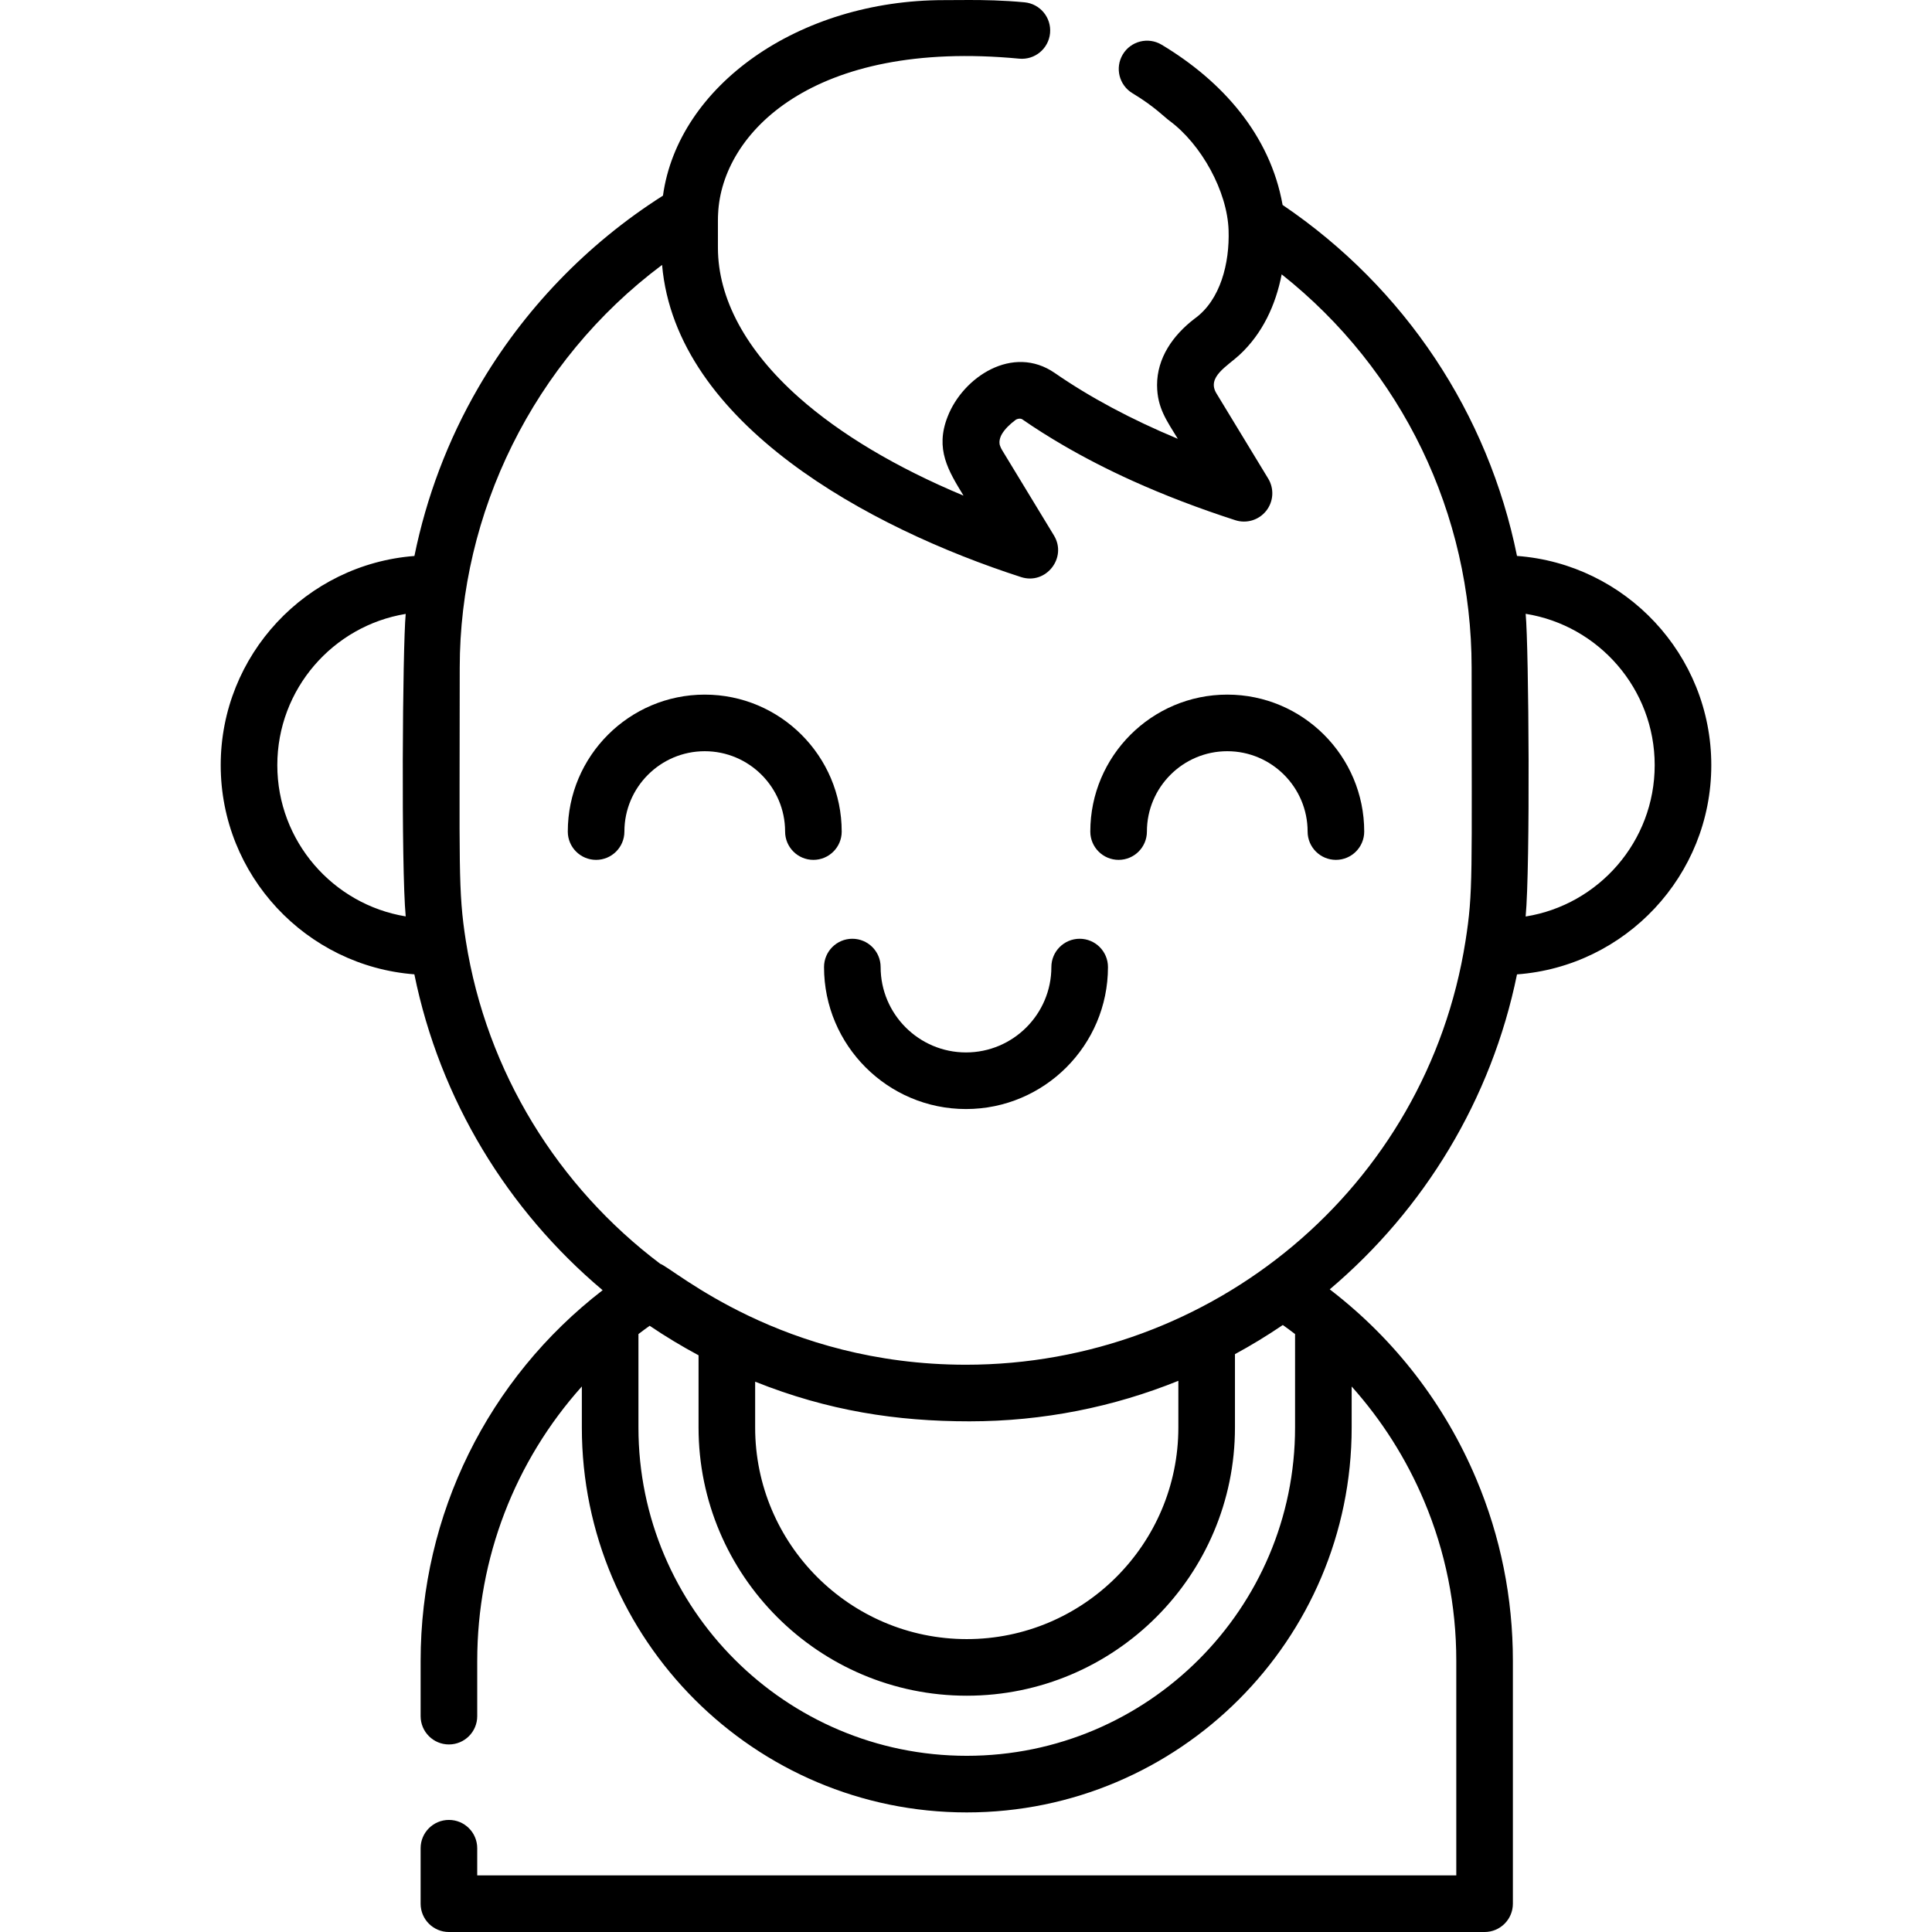 <svg id="Capa_1" enable-background="new 0 0 512 512" height="512" viewBox="0 0 512 512" width="512" xmlns="http://www.w3.org/2000/svg"><g><path d="m286.124 248.782c-4.142 0-7.5 3.358-7.5 7.5 0 12.475-10.149 22.624-22.624 22.624s-22.624-10.149-22.624-22.624c0-4.142-3.358-7.5-7.5-7.5s-7.5 3.358-7.5 7.5c0 20.746 16.878 37.624 37.624 37.624s37.624-16.878 37.624-37.624c0-4.142-3.358-7.5-7.5-7.5z"/><path d="m223.059 220.374c0-20.013-16.282-36.294-36.294-36.294s-36.294 16.281-36.294 36.294c0 4.142 3.358 7.5 7.5 7.5s7.5-3.358 7.5-7.5c0-11.742 9.552-21.294 21.294-21.294s21.294 9.552 21.294 21.294c0 4.142 3.358 7.5 7.5 7.5s7.5-3.358 7.5-7.5z"/><path d="m325.236 184.08c-20.013 0-36.294 16.281-36.294 36.294 0 4.142 3.358 7.5 7.5 7.5s7.5-3.358 7.5-7.5c0-11.742 9.553-21.294 21.294-21.294s21.294 9.552 21.294 21.294c0 4.142 3.358 7.5 7.5 7.5s7.5-3.358 7.5-7.5c0-20.013-16.281-36.294-36.294-36.294z"/><path d="m402.021 147.327c-7.62-37.631-29.618-71.007-62.119-93.016-3.292-18.54-15.982-32.833-32.065-42.465-3.555-2.129-8.161-.973-10.288 2.582-2.128 3.553-.972 8.159 2.581 10.288 5.801 3.473 8.725 6.558 9.805 7.294 8.45 6.242 15.319 18.714 15.653 29.001.295 8.727-2.148 18.476-8.934 23.384-.063.046-.125.092-.186.139-5.698 4.397-9.834 10.372-9.834 17.512 0 .048.005.096.005.143.048 5.973 2.611 9.355 5.494 14.101-12.372-5.161-23.286-10.996-32.595-17.437-11.14-7.705-24.349 1.109-28.395 11.537-3.426 8.654.224 14.41 4.201 20.958-17.823-7.447-32.712-16.312-43.706-26.09-13.987-12.439-21.38-26.144-21.38-39.631 0-8.663-.018-7.569.052-9.051 1.006-21.264 25.036-46.239 79.79-41.031 4.129.394 7.784-2.633 8.176-6.756s-2.633-7.784-6.756-8.176c-5.699-.543-10.854-.613-14.709-.613-2.438 0-4.791.032-6.626.032-38.607 0-70.479 22.729-74.492 51.814-20.134 12.776-37.023 30.322-48.987 50.964-8.021 13.839-13.701 28.901-16.881 44.529-28.671 2.196-51.334 26.21-51.334 55.435 0 29.219 22.654 53.229 51.318 55.433 6.786 33.314 24.799 62.59 49.895 83.708-30.382 23.447-48.234 59.422-48.234 98.221v14.661c0 4.142 3.358 7.5 7.5 7.5s7.5-3.358 7.5-7.5v-14.661c0-27.279 10.043-52.968 27.725-72.711v10.878c0 56.246 45.759 102.005 102.005 102.005s102.006-45.759 102.006-102.005v-10.866c7.98 8.924 14.475 19.132 19.2 30.339.003.007.006.014.009.021 5.651 13.41 8.516 27.655 8.516 42.339v56.864h-259.462v-7.204c0-4.142-3.358-7.5-7.5-7.5s-7.5 3.358-7.5 7.5v14.704c0 4.142 3.358 7.5 7.5 7.5h274.461c4.142 0 7.5-3.358 7.5-7.5v-64.365c0-16.696-3.261-32.901-9.693-48.165-.003-.008-.007-.015-.01-.023-8.334-19.767-21.484-36.813-38.328-49.869-.148-.115-.294-.231-.442-.345-.02-.016-.04-.032-.06-.047 24.952-21.097 42.859-50.277 49.623-83.467 28.745-2.12 51.49-26.169 51.49-55.447 0-29.276-22.744-53.324-51.489-55.445zm-294.503 95.527c-19.273-3.157-34.027-19.929-34.027-40.082s14.754-36.924 34.027-40.081c-.84 8.751-1.229 67.348 0 80.163zm235.687 135.448c0 47.975-39.031 87.005-87.006 87.005s-87.005-39.03-87.005-87.005v-24.759c.981-.754 1.973-1.484 2.971-2.2 4.172 2.821 8.499 5.429 12.958 7.822v19.138c0 39.191 31.885 71.076 71.077 71.076s71.077-31.885 71.077-71.076v-19.438c4.364-2.366 8.595-4.946 12.682-7.724 1.092.778 2.177 1.575 3.247 2.398zm-143.082 0v-12.141c19.338 7.727 37.452 10.506 56.813 10.506 19.556 0 38.235-3.82 55.34-10.738v12.373c0 30.92-25.156 56.076-56.077 56.076s-56.076-25.156-56.076-56.076zm188.246-128.906c-10.323 65.508-67.254 112.271-132.369 112.271-48.87 0-77.531-25.552-81.035-26.751-26.991-20.344-46.019-50.711-51.504-85.52-2.108-13.437-1.628-19.414-1.628-72.456 0-40.771 19.296-81.076 53.624-106.737 3.669 42.109 54.918 69.737 95.134 82.729 6.6 2.132 12.296-5.137 8.715-11.031l-13.727-22.595c-.236-.388-.41-.755-.53-1.107-.608-1.464.455-3.142.505-3.229.715-1.2 1.96-2.487 3.649-3.737.758-.42 1.463-.32 1.8-.045 3.399 2.352 6.996 4.621 10.763 6.815 5.72 3.331 11.846 6.481 18.38 9.431 8.429 3.806 17.518 7.287 27.223 10.423 2.98.963 6.248-.029 8.19-2.487s2.152-5.866.525-8.543l-13.726-22.594c-2.62-4.309 2.865-7.159 6.155-10.214 6.065-5.635 9.566-13.191 11.143-21.317 31.896 25.277 50.338 63.476 50.338 104.238.003 55.611.434 59.329-1.625 72.456zm15.941-6.514c1.236-12.84.853-71.337.005-80.217 19.356 3.087 34.195 19.898 34.195 40.108 0 20.213-14.843 37.024-34.2 40.109z"/></g></svg>